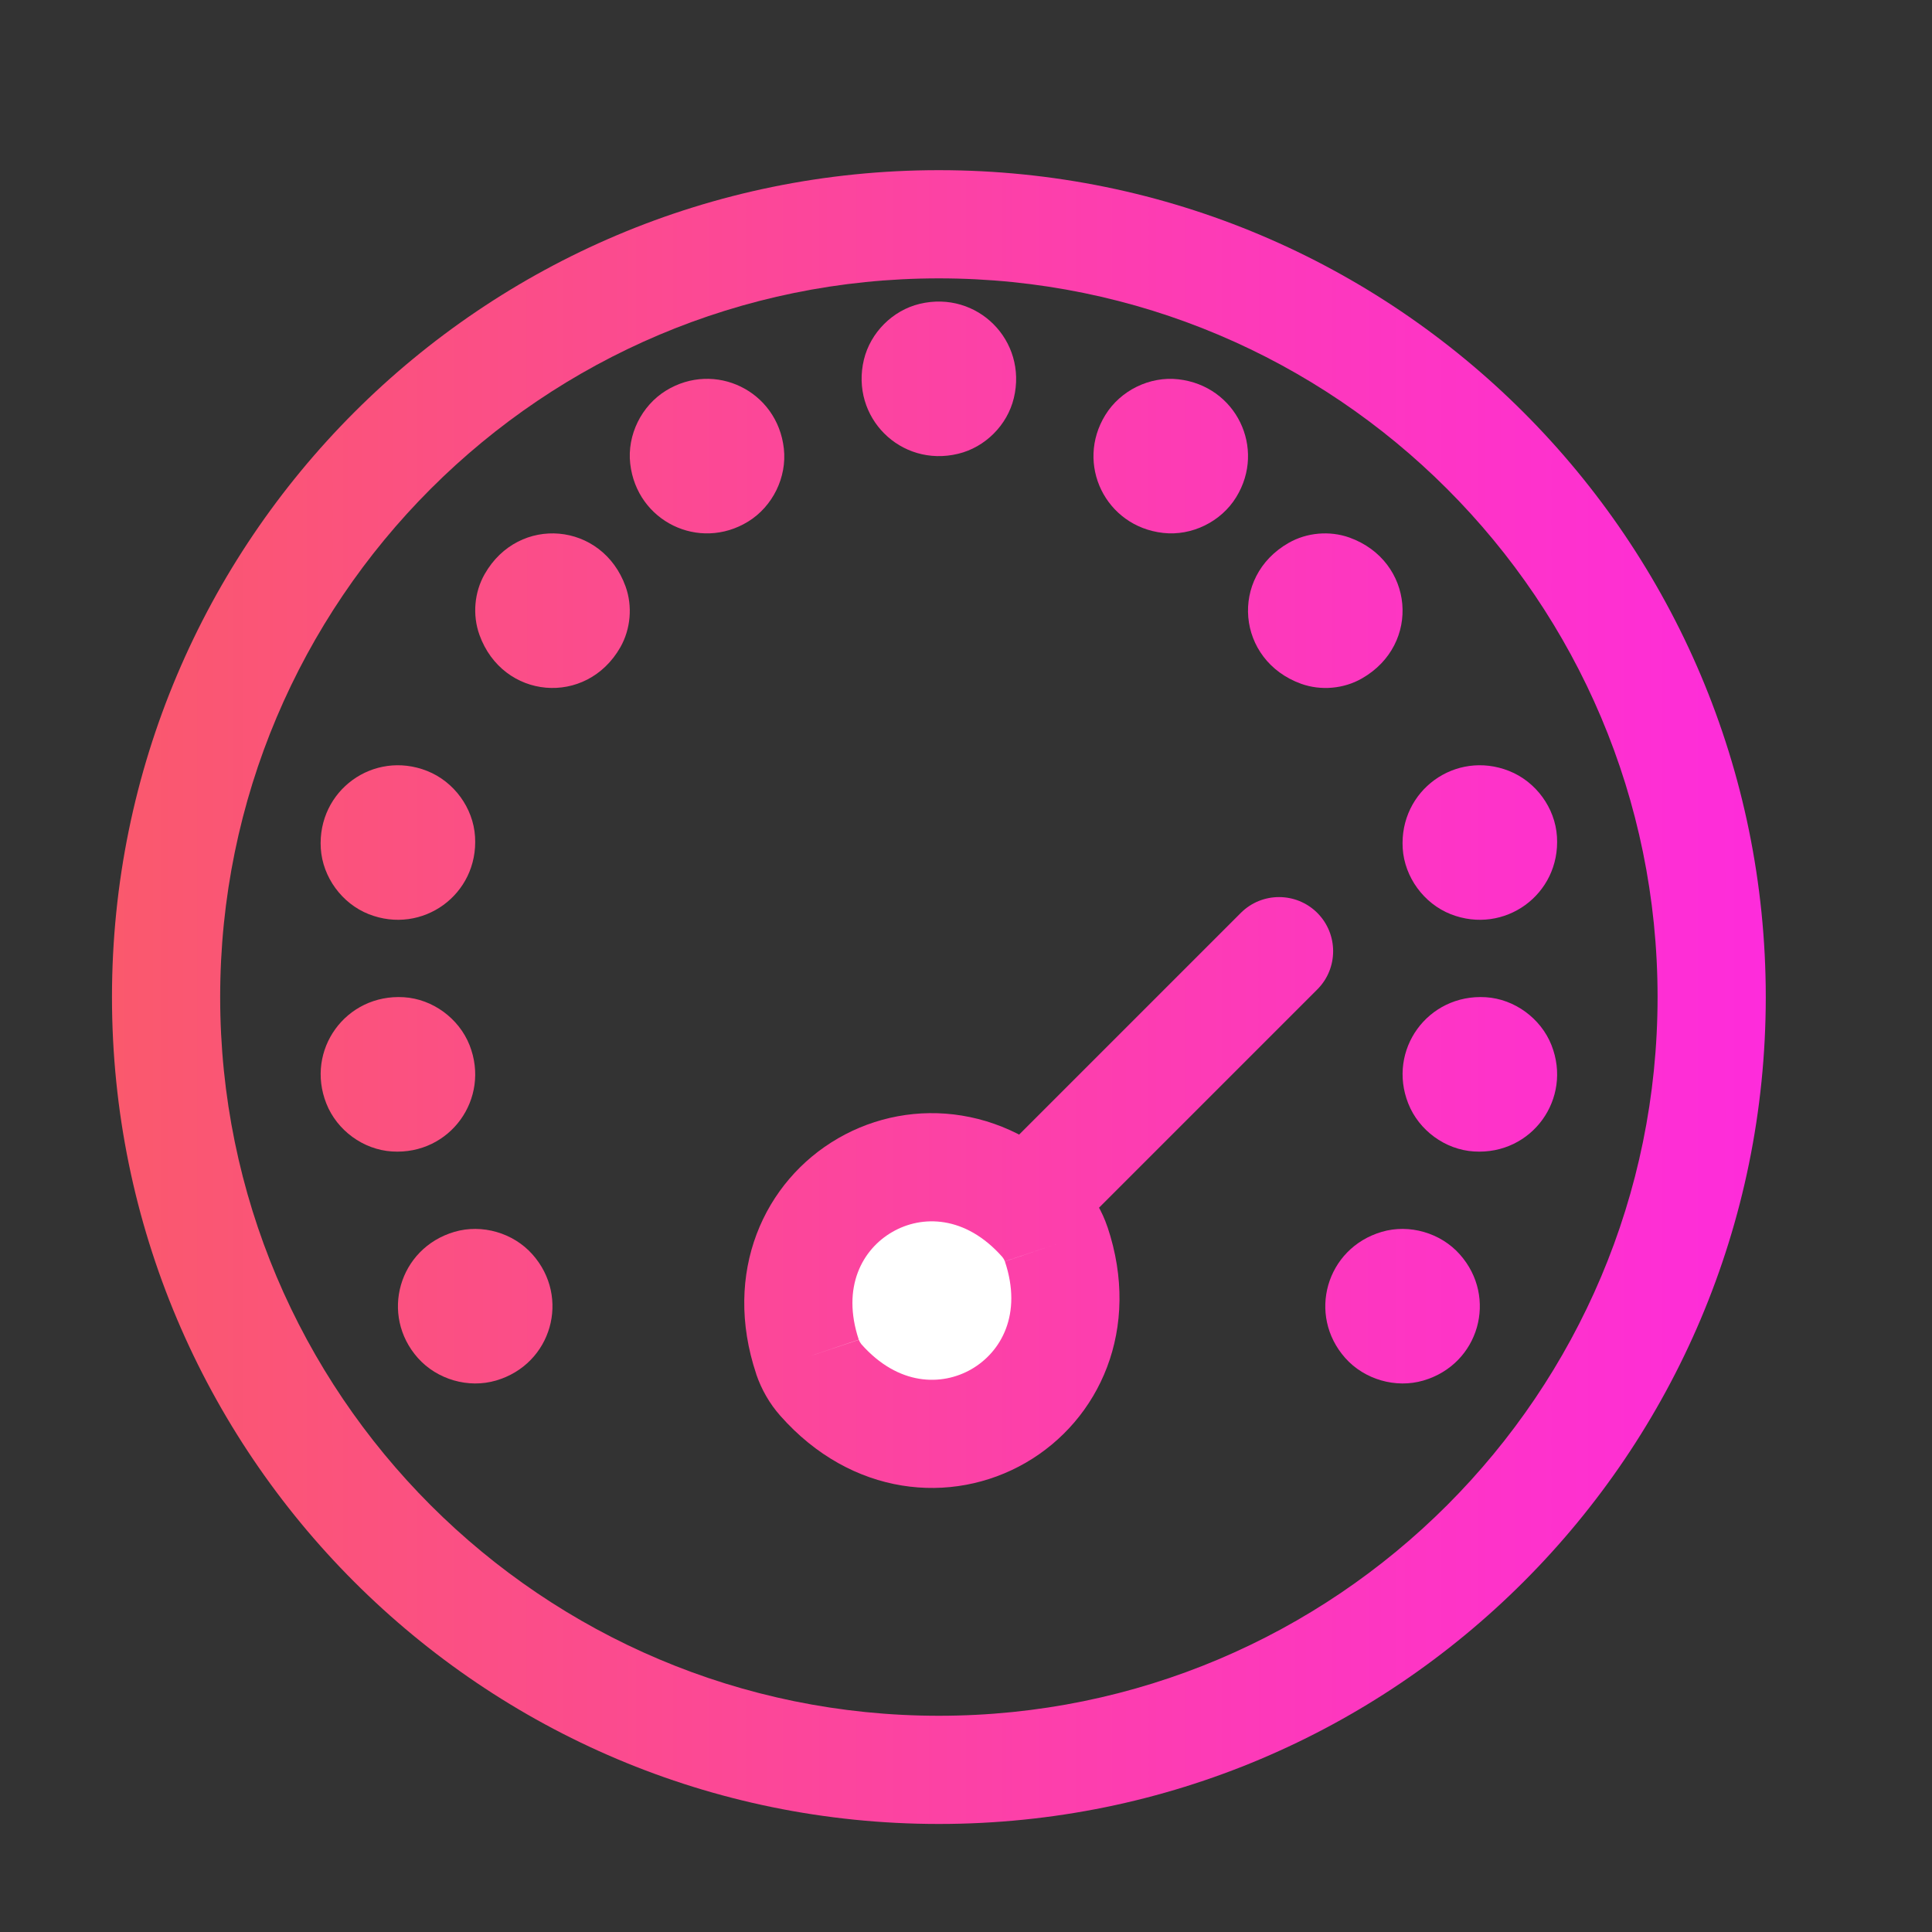 <svg width="25" height="25" viewBox="0 0 25 25" fill="none" xmlns="http://www.w3.org/2000/svg">
<rect x="0" y="0" width="25" height="25" fill="#333333" stroke="none"/>
<path fill-rule="evenodd" clip-rule="evenodd" d="M12.149 3.602C7.013 3.602 2.849 7.766 2.849 12.902C2.849 18.038 7.013 22.202 12.149 22.202C17.285 22.202 21.449 18.038 21.449 12.902C21.449 7.766 17.285 3.602 12.149 3.602ZM1.449 12.902C1.449 6.993 6.24 2.202 12.149 2.202C18.059 2.202 22.849 6.993 22.849 12.902C22.849 18.812 18.059 23.602 12.149 23.602C6.24 23.602 1.449 18.812 1.449 12.902Z" fill="url(#paint0_linear_18698_14773)"/>
<path d="M12.398 5.872C11.654 6.052 11 5.398 11.179 4.653C11.264 4.303 11.551 4.016 11.9 3.932C12.645 3.753 13.298 4.407 13.119 5.151C13.035 5.501 12.748 5.788 12.398 5.872Z" fill="url(#paint1_linear_18698_14773)"/>
<path d="M15.051 6.896C14.303 6.812 13.913 6.002 14.303 5.37C14.498 5.053 14.877 4.866 15.247 4.908C15.995 4.992 16.386 5.802 15.996 6.434C15.801 6.751 15.422 6.938 15.051 6.896Z" fill="url(#paint2_linear_18698_14773)"/>
<path d="M16.836 8.848C16 8.546 15.904 7.465 16.675 7.025C16.911 6.89 17.207 6.865 17.462 6.956C18.299 7.258 18.394 8.339 17.623 8.779C17.388 8.914 17.092 8.94 16.836 8.848Z" fill="url(#paint3_linear_18698_14773)"/>
<path d="M5.408 17.573C4.914 17.018 5.158 16.153 5.88 15.94C6.237 15.835 6.643 15.953 6.89 16.232C7.384 16.787 7.141 17.652 6.419 17.864C6.061 17.969 5.656 17.851 5.408 17.573Z" fill="url(#paint4_linear_18698_14773)"/>
<path d="M17.408 17.573C16.914 17.018 17.158 16.153 17.88 15.94C18.237 15.835 18.643 15.953 18.89 16.232C19.384 16.787 19.141 17.652 18.419 17.864C18.061 17.969 17.655 17.851 17.408 17.573Z" fill="url(#paint5_linear_18698_14773)"/>
<path d="M9.681 6.749C9.049 7.138 8.24 6.748 8.155 6C8.113 5.63 8.3 5.251 8.617 5.055C9.249 4.666 10.059 5.056 10.143 5.804C10.185 6.175 9.998 6.554 9.681 6.749Z" fill="url(#paint6_linear_18698_14773)"/>
<path d="M8.027 8.376C7.587 9.147 6.505 9.052 6.204 8.215C6.112 7.959 6.137 7.664 6.272 7.428C6.712 6.657 7.794 6.753 8.095 7.589C8.187 7.844 8.161 8.141 8.027 8.376Z" fill="url(#paint7_linear_18698_14773)"/>
<path d="M6.147 10.826C6.194 11.577 5.463 12.102 4.771 11.829C4.425 11.692 4.175 11.351 4.151 10.979C4.105 10.227 4.836 9.702 5.527 9.976C5.874 10.113 6.124 10.454 6.147 10.826Z" fill="url(#paint8_linear_18698_14773)"/>
<path d="M20.147 10.826C20.194 11.577 19.463 12.102 18.771 11.829C18.425 11.692 18.175 11.351 18.151 10.979C18.105 10.227 18.836 9.702 19.527 9.976C19.874 10.113 20.124 10.454 20.147 10.826Z" fill="url(#paint9_linear_18698_14773)"/>
<path d="M6.076 13.524C6.349 14.216 5.824 14.947 5.073 14.9C4.701 14.877 4.36 14.627 4.223 14.28C3.949 13.588 4.474 12.858 5.226 12.904C5.598 12.927 5.939 13.178 6.076 13.524Z" fill="url(#paint10_linear_18698_14773)"/>
<path d="M20.076 13.524C20.349 14.216 19.824 14.947 19.073 14.9C18.701 14.877 18.36 14.627 18.223 14.28C17.949 13.588 18.474 12.858 19.226 12.904C19.598 12.927 19.939 13.178 20.076 13.524Z" fill="url(#paint11_linear_18698_14773)"/>
<path fill-rule="evenodd" clip-rule="evenodd" d="M17.046 11.813C17.319 12.087 17.319 12.53 17.046 12.803L12.488 17.361C12.214 17.635 11.771 17.635 11.498 17.361C11.224 17.088 11.224 16.645 11.498 16.371L16.056 11.813C16.329 11.54 16.772 11.54 17.046 11.813Z" fill="url(#paint12_linear_18698_14773)"/>
<path d="M10.45 17.559C9.779 15.556 12.095 14.219 13.494 15.801C13.57 15.887 13.63 15.991 13.667 16.099C14.338 18.102 12.021 19.44 10.622 17.857C10.546 17.771 10.486 17.668 10.45 17.559Z" fill="white"/>
<path fill-rule="evenodd" clip-rule="evenodd" d="M11.546 15.942C11.164 16.162 10.884 16.651 11.113 17.337L10.45 17.559L11.113 17.335C11.12 17.356 11.133 17.378 11.146 17.394C11.626 17.936 12.189 17.937 12.571 17.717C12.953 17.496 13.233 17.008 13.003 16.322L13.667 16.099L13.004 16.323C12.996 16.302 12.983 16.28 12.97 16.265C12.491 15.723 11.927 15.721 11.546 15.942ZM14.019 15.337C13.099 14.297 11.804 14.176 10.846 14.729C9.887 15.283 9.345 16.464 9.786 17.781L9.786 17.783C9.853 17.979 9.959 18.165 10.098 18.321M14.019 15.337C14.157 15.494 14.264 15.679 14.33 15.876L14.331 15.877C14.772 17.194 14.229 18.376 13.271 18.929C12.312 19.482 11.018 19.361 10.098 18.321" fill="url(#paint13_linear_18698_14773)"/>
<defs>
<linearGradient id="paint0_linear_18698_14773" x1="-4.309" y1="13.465" x2="25.514" y2="13.465" gradientUnits="userSpaceOnUse">
<stop stop-color="#F9654F"/>
<stop offset="1" stop-color="#FF26E9"/>
</linearGradient>
<linearGradient id="paint1_linear_18698_14773" x1="-4.309" y1="13.465" x2="25.514" y2="13.465" gradientUnits="userSpaceOnUse">
<stop stop-color="#F9654F"/>
<stop offset="1" stop-color="#FF26E9"/>
</linearGradient>
<linearGradient id="paint2_linear_18698_14773" x1="-4.309" y1="13.465" x2="25.514" y2="13.465" gradientUnits="userSpaceOnUse">
<stop stop-color="#F9654F"/>
<stop offset="1" stop-color="#FF26E9"/>
</linearGradient>
<linearGradient id="paint3_linear_18698_14773" x1="-4.309" y1="13.465" x2="25.514" y2="13.465" gradientUnits="userSpaceOnUse">
<stop stop-color="#F9654F"/>
<stop offset="1" stop-color="#FF26E9"/>
</linearGradient>
<linearGradient id="paint4_linear_18698_14773" x1="-4.309" y1="13.465" x2="25.514" y2="13.465" gradientUnits="userSpaceOnUse">
<stop stop-color="#F9654F"/>
<stop offset="1" stop-color="#FF26E9"/>
</linearGradient>
<linearGradient id="paint5_linear_18698_14773" x1="-4.309" y1="13.465" x2="25.514" y2="13.465" gradientUnits="userSpaceOnUse">
<stop stop-color="#F9654F"/>
<stop offset="1" stop-color="#FF26E9"/>
</linearGradient>
<linearGradient id="paint6_linear_18698_14773" x1="-4.309" y1="13.465" x2="25.514" y2="13.465" gradientUnits="userSpaceOnUse">
<stop stop-color="#F9654F"/>
<stop offset="1" stop-color="#FF26E9"/>
</linearGradient>
<linearGradient id="paint7_linear_18698_14773" x1="-4.309" y1="13.465" x2="25.514" y2="13.465" gradientUnits="userSpaceOnUse">
<stop stop-color="#F9654F"/>
<stop offset="1" stop-color="#FF26E9"/>
</linearGradient>
<linearGradient id="paint8_linear_18698_14773" x1="-4.309" y1="13.465" x2="25.514" y2="13.465" gradientUnits="userSpaceOnUse">
<stop stop-color="#F9654F"/>
<stop offset="1" stop-color="#FF26E9"/>
</linearGradient>
<linearGradient id="paint9_linear_18698_14773" x1="-4.309" y1="13.465" x2="25.514" y2="13.465" gradientUnits="userSpaceOnUse">
<stop stop-color="#F9654F"/>
<stop offset="1" stop-color="#FF26E9"/>
</linearGradient>
<linearGradient id="paint10_linear_18698_14773" x1="-4.309" y1="13.465" x2="25.514" y2="13.465" gradientUnits="userSpaceOnUse">
<stop stop-color="#F9654F"/>
<stop offset="1" stop-color="#FF26E9"/>
</linearGradient>
<linearGradient id="paint11_linear_18698_14773" x1="-4.309" y1="13.465" x2="25.514" y2="13.465" gradientUnits="userSpaceOnUse">
<stop stop-color="#F9654F"/>
<stop offset="1" stop-color="#FF26E9"/>
</linearGradient>
<linearGradient id="paint12_linear_18698_14773" x1="-4.309" y1="13.465" x2="25.514" y2="13.465" gradientUnits="userSpaceOnUse">
<stop stop-color="#F9654F"/>
<stop offset="1" stop-color="#FF26E9"/>
</linearGradient>
<linearGradient id="paint13_linear_18698_14773" x1="-4.309" y1="13.465" x2="25.514" y2="13.465" gradientUnits="userSpaceOnUse">
<stop stop-color="#F9654F"/>
<stop offset="1" stop-color="#FF26E9"/>
</linearGradient>
</defs>
</svg>
